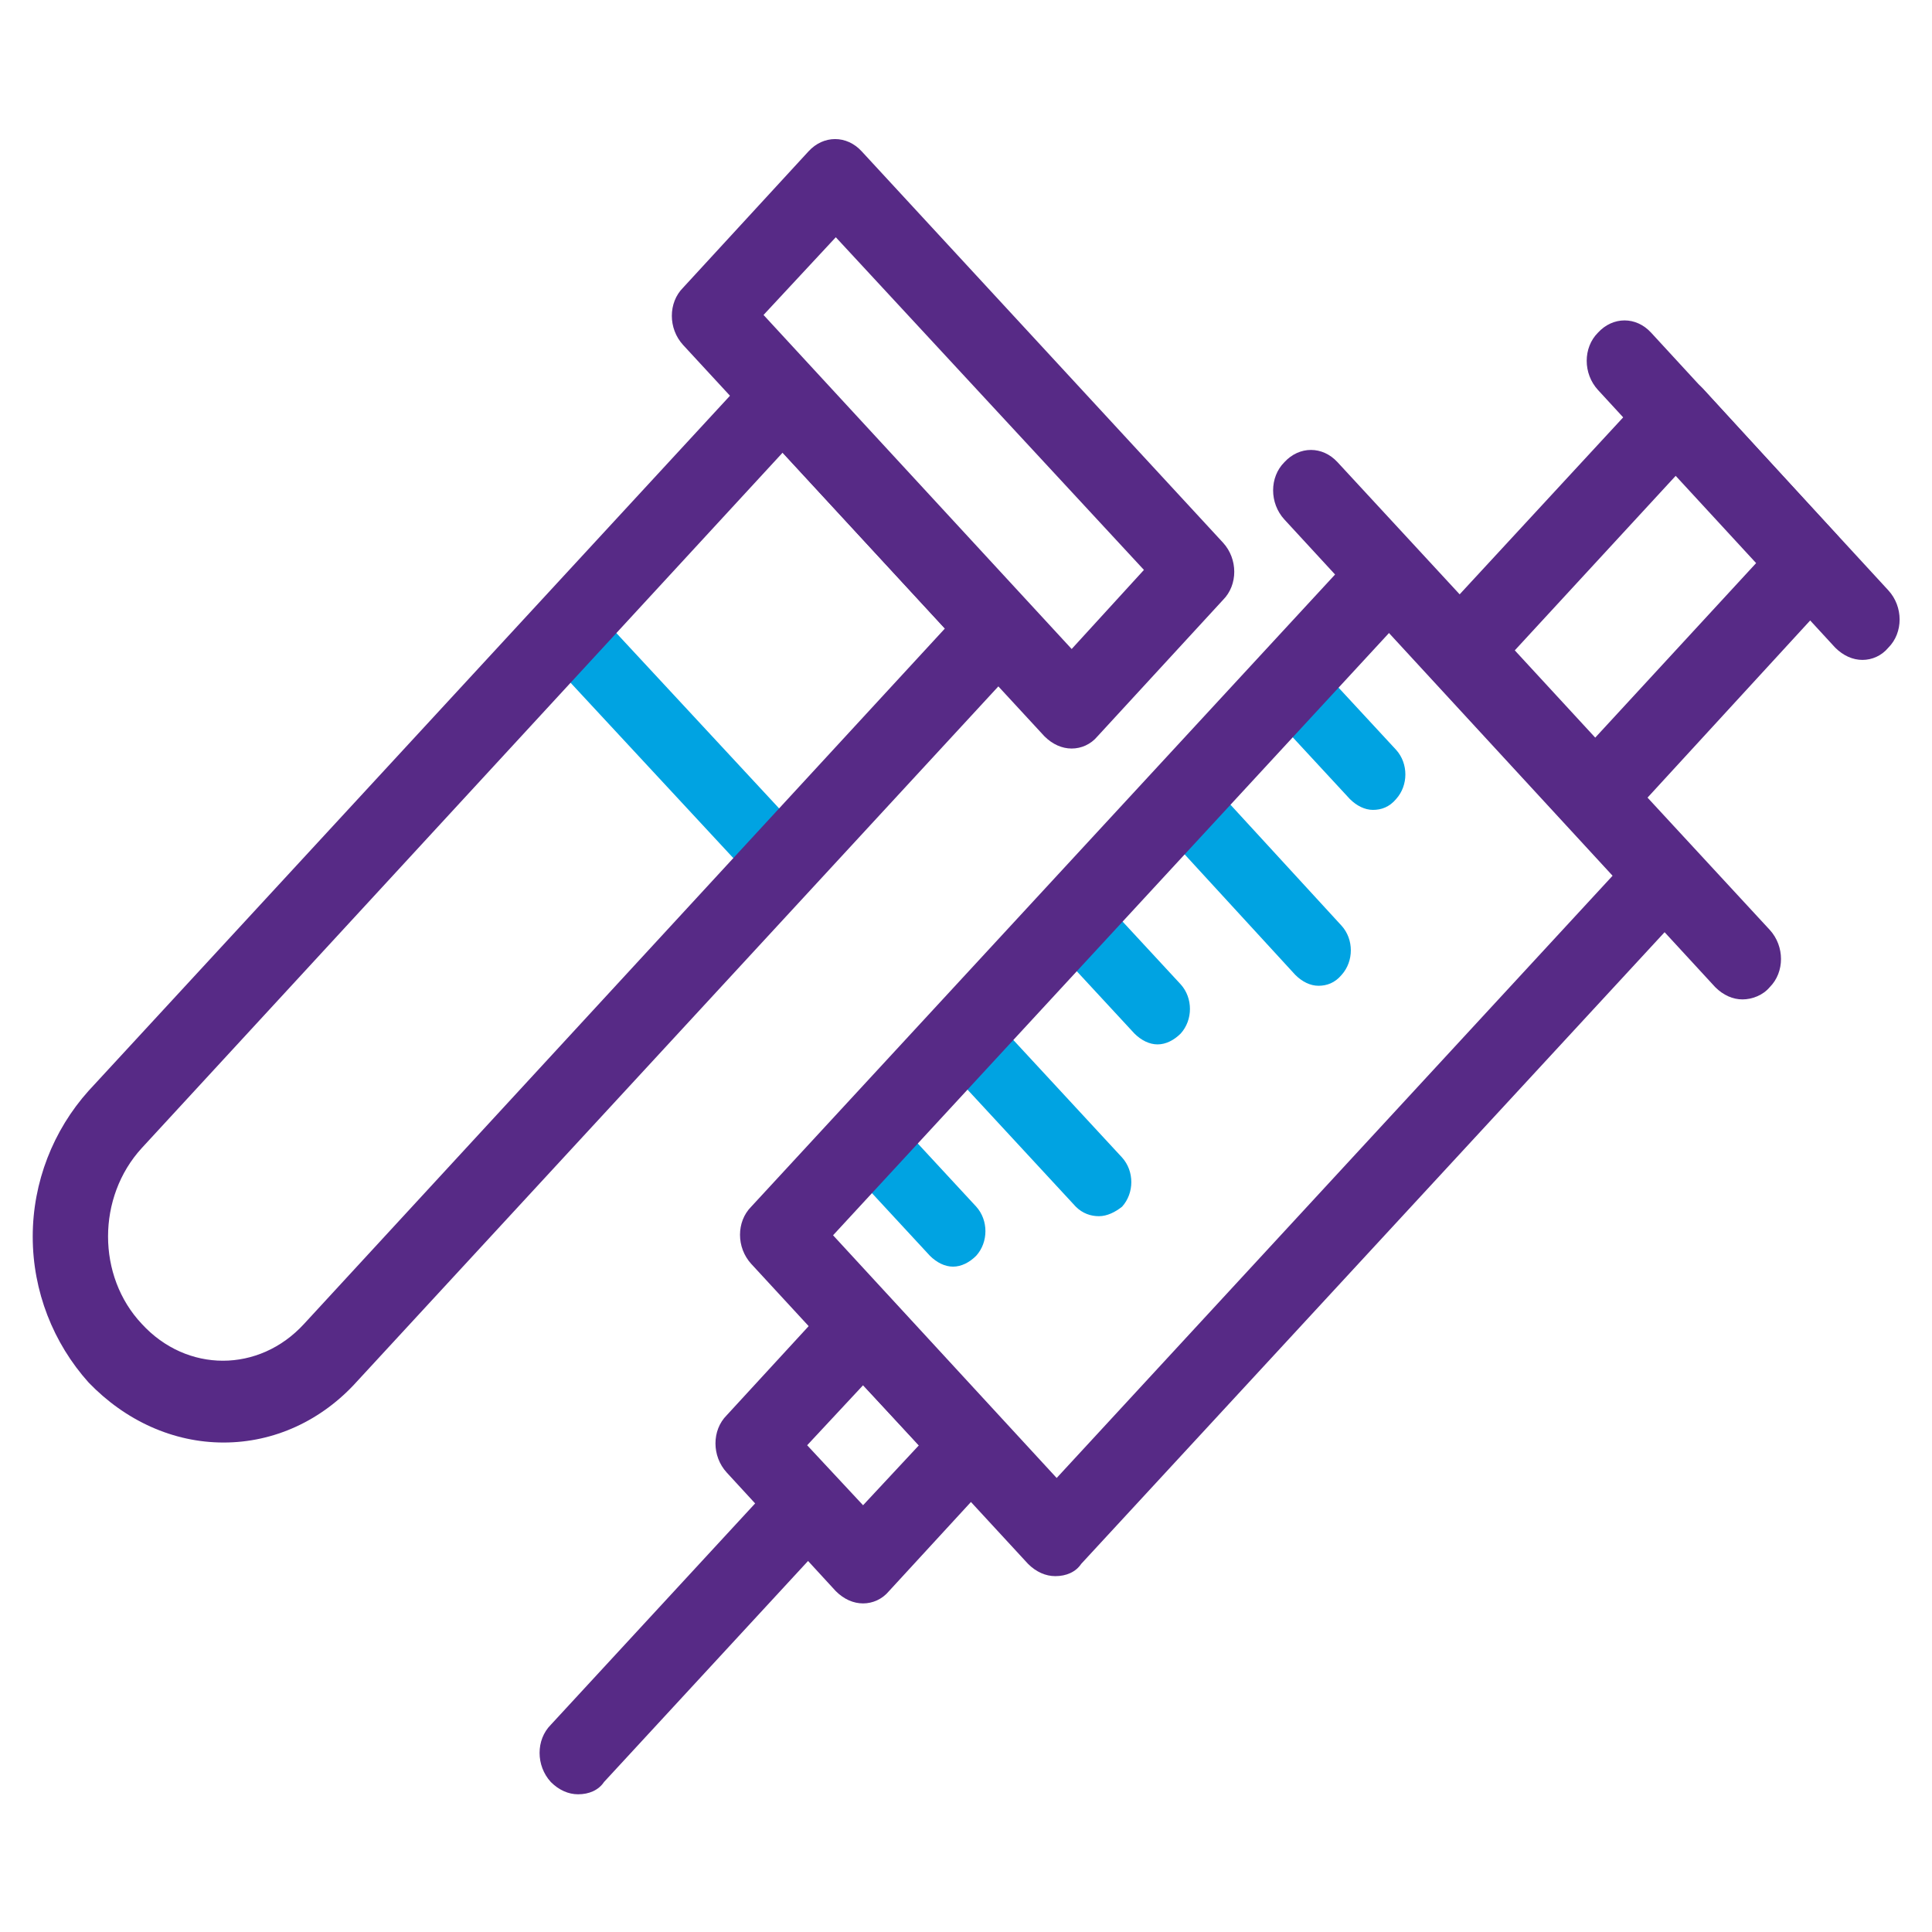 <?xml version="1.0" encoding="utf-8"?>
<!-- Generator: Adobe Illustrator 24.0.2, SVG Export Plug-In . SVG Version: 6.00 Build 0)  -->
<svg version="1.1" id="Capa_1" xmlns="http://www.w3.org/2000/svg" xmlns:xlink="http://www.w3.org/1999/xlink" x="0px" y="0px"
	 viewBox="0 0 141.7 141.7" style="enable-background:new 0 0 141.7 141.7;" xml:space="preserve">
<style type="text/css">
	.st0{fill:#00A3E2;}
	.st1{fill:#572A86;}
</style>
<g>
	<g>
		<g>
			<path class="st0" d="M57.4,65.7c-0.6,0-1.2-0.2-1.7-0.7L40.2,48.3c-0.9-1-0.9-2.6,0-3.6c0.9-1,2.4-1,3.4,0l15.5,16.7
				c0.9,1,0.9,2.6,0,3.6C58.7,65.4,58,65.7,57.4,65.7z"/>
		</g>
		<g>
			<path class="st1" d="M16.4,105.8c-3.7,0-7.2-1.6-9.9-4.4c-2.6-2.9-4.1-6.7-4.1-10.7c0-4,1.5-7.8,4.1-10.7l49-53.1
				c1.1-1.2,2.8-1.2,3.9,0L75.2,44c0.5,0.6,0.8,1.3,0.8,2.1s-0.3,1.6-0.8,2.1l-49,53.1C23.6,104.2,20.1,105.8,16.4,105.8z
				 M57.4,33.2l-47,51c-3.3,3.6-3.3,9.4,0,12.9c3.3,3.6,8.6,3.6,11.9,0l47-51L57.4,33.2z"/>
		</g>
		<g>
			<path class="st1" d="M78.6,54.9c-0.7,0-1.4-0.3-2-0.9L50.1,25.3c-1.1-1.2-1.1-3.1,0-4.2l9.2-10c1.1-1.2,2.8-1.2,3.9,0l26.5,28.7
				c1.1,1.2,1.1,3.1,0,4.2l-9.2,10C80,54.6,79.3,54.9,78.6,54.9z M56,23.1l22.6,24.5l5.3-5.8L61.3,17.4L56,23.1z"/>
		</g>
	</g>
	<g>
		<g>
			<g>
				<path class="st0" d="M100.7,59.4c-0.6,0-1.2-0.3-1.7-0.8l-6.2-6.7c-0.9-1-0.9-2.6,0-3.6c0.9-1,2.4-1,3.4,0l6.2,6.7
					c0.9,1,0.9,2.6,0,3.6C101.9,59.2,101.3,59.4,100.7,59.4z"/>
			</g>
			<g>
				<path class="st0" d="M96.7,72.3c-0.6,0-1.2-0.3-1.7-0.8l-10.1-11c-0.9-1-0.9-2.6,0-3.6c0.9-1,2.4-1,3.4,0l10.1,11
					c0.9,1,0.9,2.6,0,3.6C97.9,72.1,97.3,72.3,96.7,72.3z"/>
			</g>
			<g>
				<path class="st0" d="M84.9,76.6c-0.6,0-1.2-0.3-1.7-0.8L77,69.1c-0.9-1-0.9-2.6,0-3.6c0.9-1,2.4-1,3.4,0l6.2,6.7
					c0.9,1,0.9,2.6,0,3.6C86.1,76.3,85.5,76.6,84.9,76.6z"/>
			</g>
			<g>
				<path class="st0" d="M69.9,92.9c-0.6,0-1.2-0.3-1.7-0.8L62,85.4c-0.9-1-0.9-2.6,0-3.6c0.9-1,2.4-1,3.4,0l6.2,6.7
					c0.9,1,0.9,2.6,0,3.6C71.1,92.6,70.5,92.9,69.9,92.9z"/>
			</g>
			<g>
				<path class="st0" d="M80.6,89.2c-0.6,0-1.2-0.2-1.7-0.7l-9.9-10.7c-0.9-1-0.9-2.6,0-3.6c0.9-1,2.4-1,3.4,0l9.9,10.7
					c0.9,1,0.9,2.6,0,3.6C81.8,88.9,81.2,89.2,80.6,89.2z"/>
			</g>
			<g>
				<path class="st1" d="M77.4,115.6c-0.7,0-1.4-0.3-2-0.9l-20.3-22c-1.1-1.2-1.1-3.1,0-4.2l44.7-48.4c1-1.1,2.9-1.1,3.9,0l20.3,22
					c1.1,1.2,1.1,3.1,0,4.2l-44.7,48.4C78.9,115.3,78.2,115.6,77.4,115.6z M61.1,90.6l16.4,17.8l40.8-44.2l-16.4-17.8L61.1,90.6z"/>
			</g>
		</g>
		<g>
			<path class="st1" d="M63.3,117.6c-0.7,0-1.4-0.3-2-0.9l-8-8.7c-1.1-1.2-1.1-3.1,0-4.2l8-8.7c1.1-1.2,2.8-1.2,3.9,0l8,8.7
				c1.1,1.2,1.1,3.1,0,4.2l-8,8.7C64.7,117.3,64,117.6,63.3,117.6z M59.2,106l4.1,4.4l4.1-4.4l-4.1-4.4L59.2,106z"/>
		</g>
		<g>
			<path class="st1" d="M42.4,131.6c-0.7,0-1.4-0.3-2-0.9c-1.1-1.2-1.1-3.1,0-4.2l16.8-18.2c1.1-1.2,2.8-1.2,3.9,0
				c1.1,1.2,1.1,3.1,0,4.2l-16.8,18.2C43.9,131.3,43.2,131.6,42.4,131.6z"/>
		</g>
		<g>
			<path class="st1" d="M117,61.4L117,61.4c-0.7,0-1.4-0.3-2-0.9l-9.8-10.7c-1.1-1.2-1.1-3.1,0-4.2L121,28.5c1-1.1,2.9-1.1,3.9,0
				l9.8,10.7c1.1,1.2,1.1,3.1,0,4.2L119,60.5C118.4,61.1,117.7,61.4,117,61.4z M111.1,47.7l5.9,6.4l11.8-12.8l-5.9-6.4L111.1,47.7z"
				/>
		</g>
		<g>
			<path class="st1" d="M127.8,73.3c-0.7,0-1.4-0.3-2-0.9L94.2,38.1c-1.1-1.2-1.1-3.1,0-4.2c1.1-1.2,2.8-1.2,3.9,0l31.7,34.3
				c1.1,1.2,1.1,3.1,0,4.2C129.3,73,128.5,73.3,127.8,73.3z"/>
		</g>
		<g>
			<path class="st1" d="M136.6,48.4c-0.7,0-1.4-0.3-2-0.9l-17.4-18.9c-1.1-1.2-1.1-3.1,0-4.2c1.1-1.2,2.8-1.2,3.9,0l17.4,18.9
				c1.1,1.2,1.1,3.1,0,4.2C138,48.1,137.3,48.4,136.6,48.4z"/>
		</g>
	</g>
</g>
</svg>
